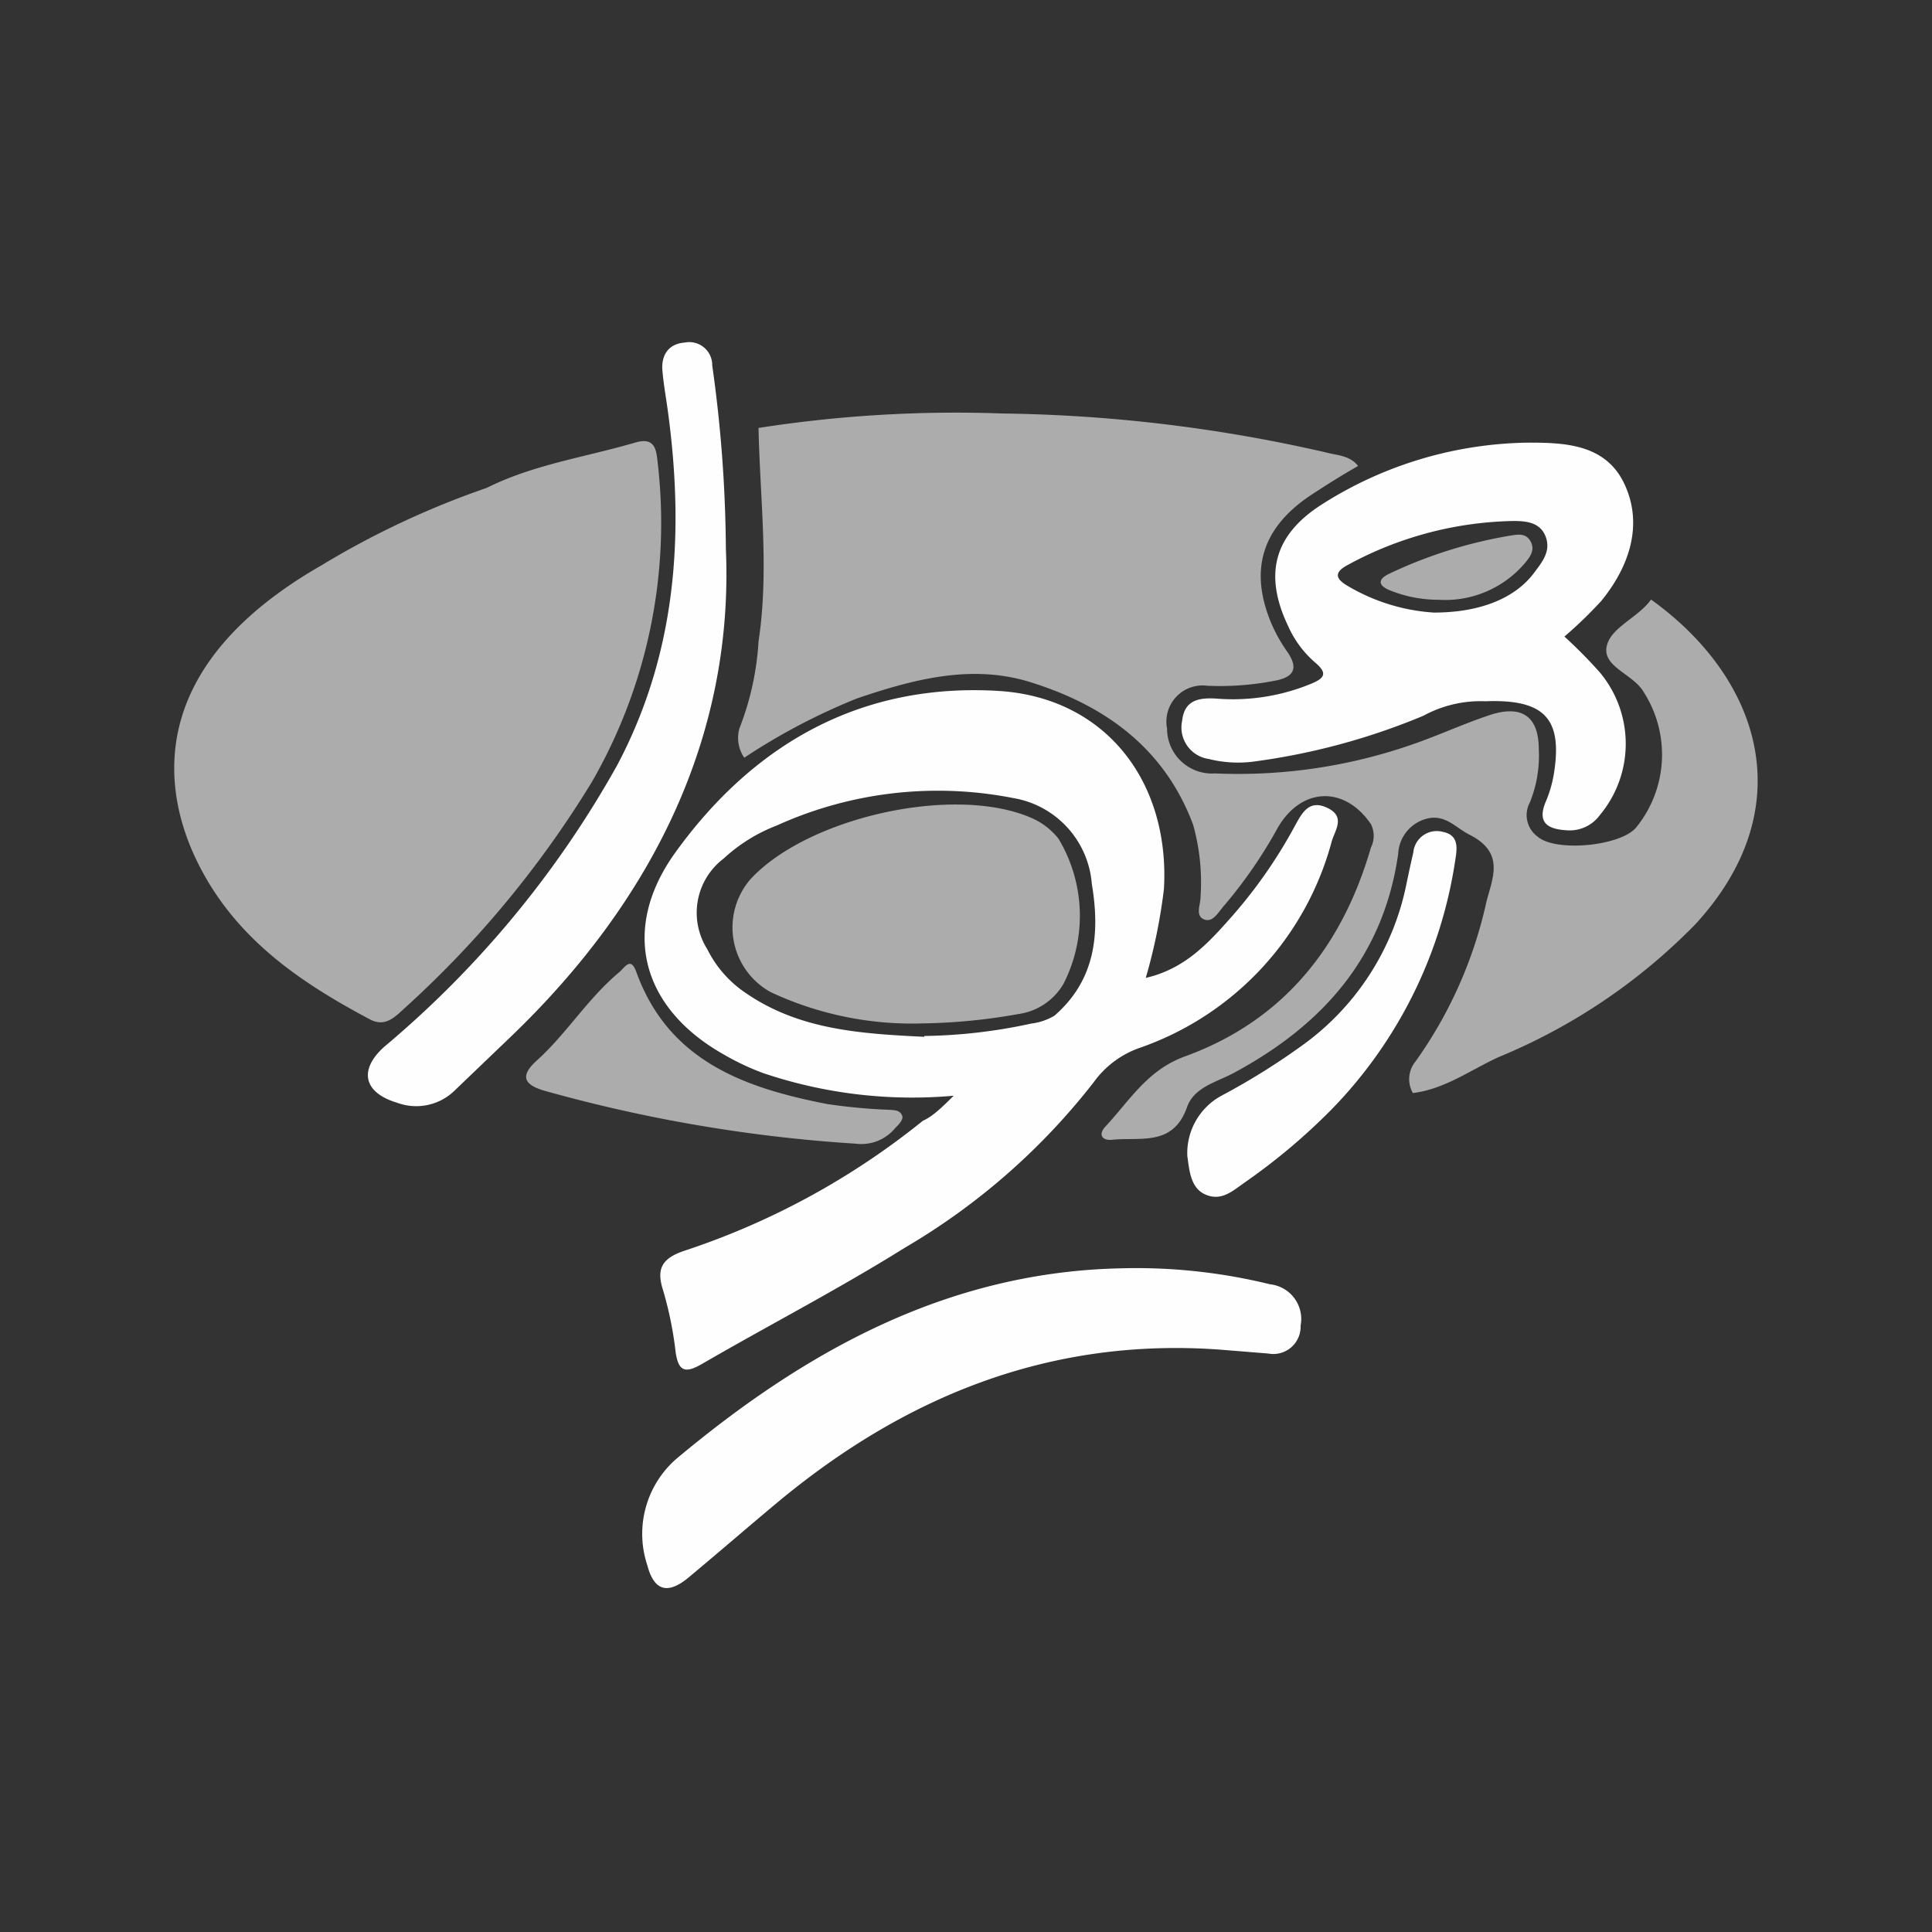 <svg id="Layer_1" data-name="Layer 1" xmlns="http://www.w3.org/2000/svg" viewBox="0 0 93.45 93.45"><rect x="0" y="0" width="93.45" height="93.45" fill="#333333" stroke="none"/><title>customer</title><path d="M46.13,53A22.55,22.55,0,0,1,36.9,51.9,12.23,12.23,0,0,1,35,51c-4-2.26-5-6.07-2.33-9.77,3.8-5.27,9-8.21,15.63-7.81,5.17.32,8.29,4.38,8,9.57a26.61,26.61,0,0,1-.88,4.31c1.92-.44,3.06-1.72,4.19-3a23.55,23.55,0,0,0,3-4.31c.35-.63.68-1.34,1.58-.92s.4,1.06.23,1.61a14.56,14.56,0,0,1-9.28,10,4.61,4.61,0,0,0-2.24,1.67,32.17,32.17,0,0,1-9.13,8c-3.2,2-6.55,3.73-9.81,5.62-.78.45-1.14.41-1.28-.57a17.68,17.68,0,0,0-.61-3c-.32-1-.08-1.52,1-1.89a36.62,36.62,0,0,0,11.57-6.3C45.13,54,45.63,53.49,46.13,53Zm-1.42-2.89a25.74,25.74,0,0,0,5.17-.6A2.87,2.87,0,0,0,51,49.13c2-1.73,2.21-4,1.81-6.38A4.57,4.57,0,0,0,49,38.6a18.88,18.88,0,0,0-11.43,1.33A8,8,0,0,0,35,41.53a3.29,3.29,0,0,0-.79,4.38,5.49,5.49,0,0,0,1.89,2.14C38.66,49.8,41.58,50,44.71,50.15Z" style="fill:#fefefe"/><path d="M35.11,26.54c.39,9-3.49,17-10.46,23.66L22,52.74a2.66,2.66,0,0,1-2.79.6c-1.64-.49-1.87-1.6-.61-2.72A48.77,48.77,0,0,0,29.86,37c2.84-5.37,3.25-11.08,2.46-17-.09-.69-.22-1.38-.28-2.08s.26-1.29,1.08-1.35a1.11,1.11,0,0,1,1.33,1.1A66,66,0,0,1,35.11,26.54Z" style="fill:#fefefe"/><path d="M57.43,55.91A3.16,3.16,0,0,1,59.08,53a33.66,33.66,0,0,0,3.79-2.35,12.7,12.7,0,0,0,5.18-8c.1-.47.2-.94.31-1.41a1.14,1.14,0,0,1,1.44-1c.78.16.68.8.59,1.37a21.89,21.89,0,0,1-6,12.07A29.79,29.79,0,0,1,60.2,57.2c-.59.42-1.12.9-1.87.59S57.53,56.61,57.43,55.91Z" style="fill:#fefefe"/><path d="M59,65.28c-8.18-.59-15.18,2.23-21.37,7.37-1.45,1.21-2.87,2.44-4.32,3.65-1,.83-1.67.67-2-.59a4.81,4.81,0,0,1,1.42-5.16c6.21-5.19,13.06-9,21.41-9.2a27.16,27.16,0,0,1,7.29.77,1.69,1.69,0,0,1,1.48,2,1.32,1.32,0,0,1-1.56,1.35Z" style="fill:#fefefe"/><path d="M71.85,33.92a5.78,5.78,0,0,0-3,.7,32.23,32.23,0,0,1-8.31,2.23,5.87,5.87,0,0,1-2.08-.14,1.54,1.54,0,0,1-1.28-1.85c.11-1,.81-1.12,1.64-1.07a9.93,9.93,0,0,0,4.63-.73c.64-.27.75-.51.18-1a5,5,0,0,1-1.32-1.77c-1.19-2.49-.7-4.4,1.61-5.88a19,19,0,0,1,10.05-3c1.83,0,3.75.11,4.63,2.06s.2,3.95-1.15,5.6a20.7,20.7,0,0,1-1.78,1.72,23.26,23.26,0,0,1,1.71,1.73,5.38,5.38,0,0,1,0,6.91,1.8,1.8,0,0,1-1.6.73c-.87-.05-1.47-.33-1-1.41a5.89,5.89,0,0,0,.39-1.38C75.57,34.78,74.73,33.81,71.85,33.92Zm-2.5-4.29c2.29,0,4-.72,4.91-2,.37-.49.76-1,.5-1.68s-.93-.75-1.54-.75a17.35,17.35,0,0,0-8,2.11c-.75.39-.6.71,0,1.05A9.34,9.34,0,0,0,69.35,29.63Z" style="fill:#fefefe"/><g style="opacity:0.6"><path d="M79.86,29c-.61.86-1.89,1.32-2.13,2.2-.29,1.06,1.28,1.38,1.79,2.3a5.59,5.59,0,0,1-.36,6.5c-.72.92-3.87,1.23-4.77.48A1.29,1.29,0,0,1,74,38.81a6,6,0,0,0,.43-2.57c0-1.57-.8-2.15-2.32-1.67-1.28.42-2.52,1-3.8,1.44a25.61,25.61,0,0,1-9.55,1.4,2.17,2.17,0,0,1-2.31-2.17,1.75,1.75,0,0,1,1.95-2.07,13.79,13.79,0,0,0,3.39-.27c.78-.18,1-.57.52-1.31a7.61,7.61,0,0,1-.83-1.47c-1.06-2.56-.43-4.58,1.88-6.14.76-.5,1.55-1,2.33-1.44-.39-.51-1-.51-1.53-.65A73.82,73.82,0,0,0,48.47,20a61.9,61.9,0,0,0-11.78.7c.07,3.44.52,6.88,0,10.33a13.74,13.74,0,0,1-.92,4.19A1.68,1.68,0,0,0,36,36.65a30.3,30.3,0,0,1,5.46-2.87c2.72-.92,5.52-1.67,8.36-.79,3.61,1.12,6.5,3.18,7.89,6.9a10.34,10.34,0,0,1,.36,3.5c0,.37-.27.9.17,1.08s.71-.39,1-.7a22.58,22.58,0,0,0,2.53-3.67c1.11-2,3.23-2.15,4.54-.24a1.27,1.27,0,0,1,0,1.14c-1.39,4.79-4.23,8.37-9,10.1-1.83.67-2.67,2.14-3.84,3.39-.36.38-.17.69.32.64,1.35-.14,2.94.34,3.62-1.56.34-1,1.46-1.23,2.28-1.68,4.29-2.31,7.23-5.61,7.94-10.59a1.84,1.84,0,0,1,1.42-1.71c.86-.2,1.36.44,2,.77,1.88.93,1.05,2.26.8,3.47a21,21,0,0,1-3.38,7.51,1.35,1.35,0,0,0-.13,1.53c1.55-.19,2.79-1.12,4.15-1.74A28.42,28.42,0,0,0,82,44.71C87.16,39.11,85.21,32.84,79.86,29Z" style="fill:#fefefe"/><path d="M31.8,22.28c-.06-.59-.17-1.13-1.05-.88-2.41.71-4.93,1.06-7.21,2.2a41.54,41.54,0,0,0-8,3.75C7.05,32.22,7.77,38.13,9.58,41.76s4.91,5.74,8.32,7.55c.69.36,1.14-.05,1.61-.49a49.5,49.5,0,0,0,9.12-11A25.11,25.11,0,0,0,31.8,22.28Z" style="fill:#fefefe"/><path d="M43,53.68a27.19,27.19,0,0,1-3-.28c-4-.78-7.66-2.08-9.22-6.38-.27-.75-.53-.26-.82,0-1.52,1.26-2.57,3-4,4.28-.8.73-.65,1.16.38,1.46a72.67,72.67,0,0,0,15.06,2.56,2.12,2.12,0,0,0,1.92-.78c.15-.14.35-.36.33-.53C43.56,53.67,43.22,53.7,43,53.68Z" style="fill:#fefefe"/><path d="M49.86,39.55c-3.75-1.61-10.84,0-13.58,3a3.57,3.57,0,0,0,1,5.44,16.15,16.15,0,0,0,7.39,1.51,28.09,28.09,0,0,0,4.58-.45,3,3,0,0,0,2.2-1.48,7.24,7.24,0,0,0-.25-7A3.37,3.37,0,0,0,49.86,39.55Z" style="fill:#fefefe"/><path d="M67.27,28.57a6.23,6.23,0,0,0,2.3.44,5.06,5.06,0,0,0,4.17-1.75c.26-.31.52-.64.3-1.06s-.6-.35-.94-.3a22.09,22.09,0,0,0-5.88,1.84C66.65,28,66.61,28.32,67.27,28.57Z" style="fill:#fefefe"/></g></svg>